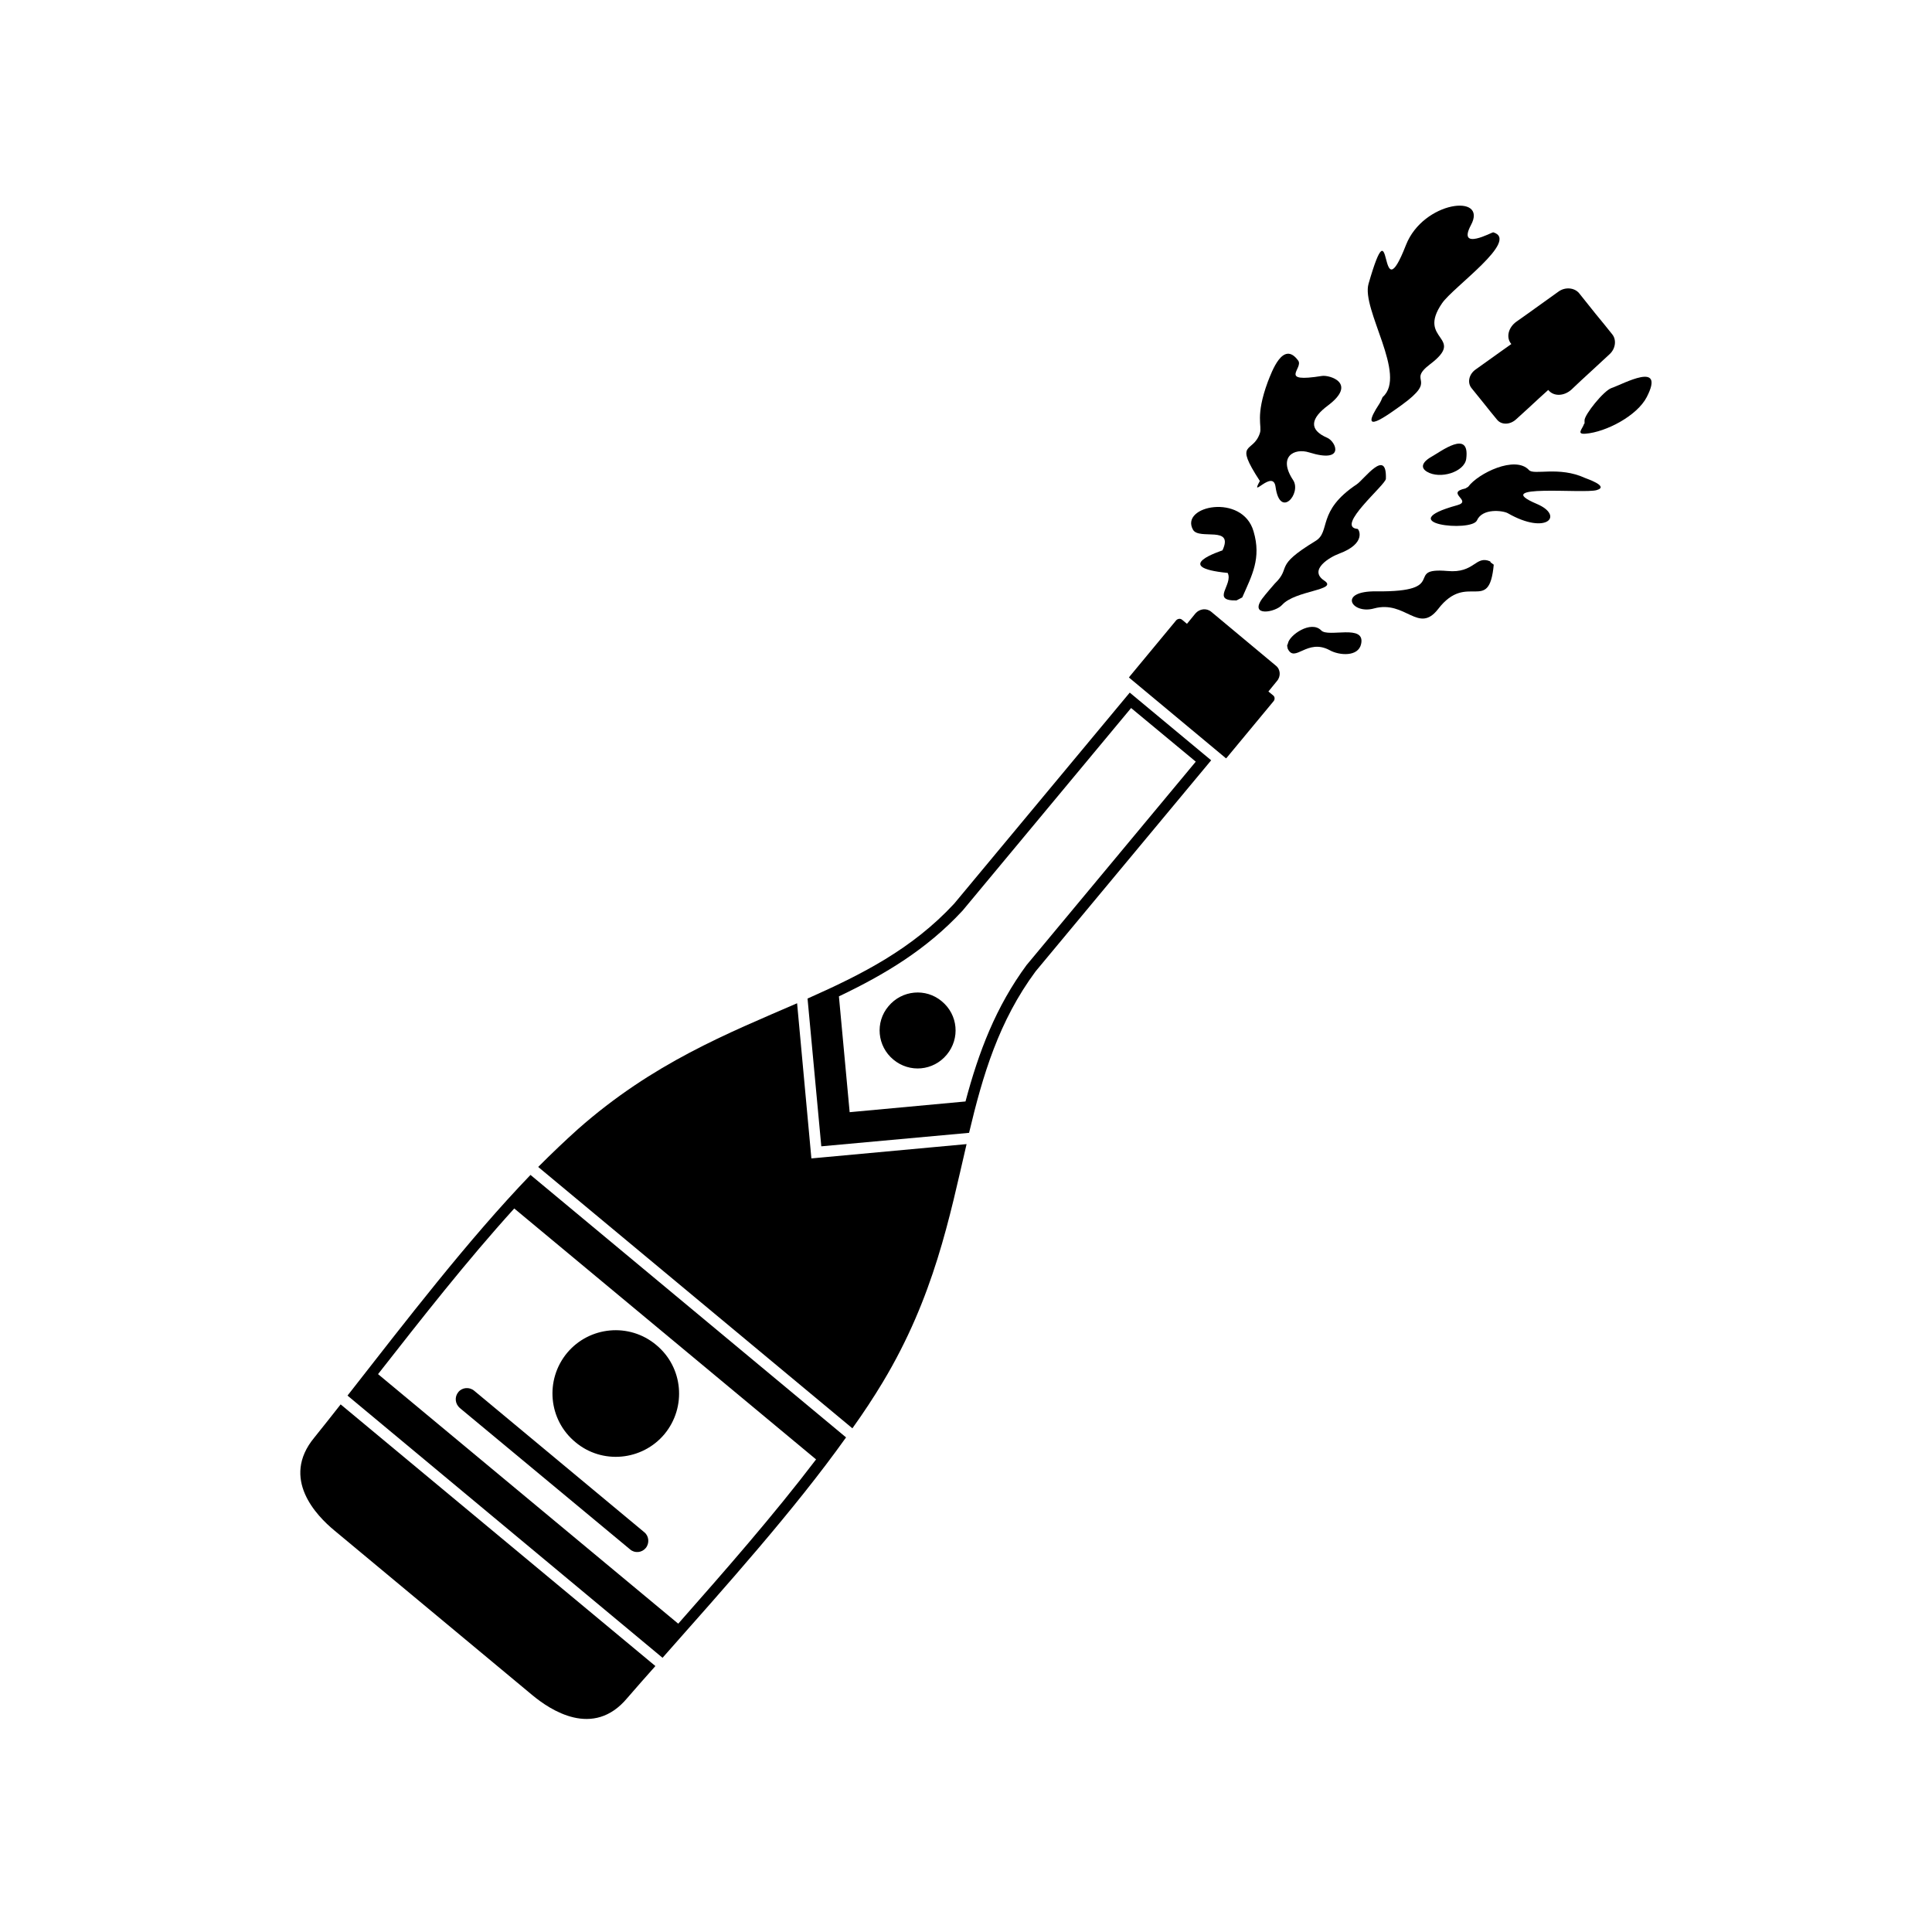 <svg xmlns="http://www.w3.org/2000/svg" xmlns:xlink="http://www.w3.org/1999/xlink" width="400" zoomAndPan="magnify" viewBox="0 0 300 300" height="400" preserveAspectRatio="xMidYMid meet" version="1.0"><defs><clipPath id="547449f62a"><path d="M 245.066 58.043 L 256.453 58.043 L 256.453 67.441 L 245.066 67.441 Z M 245.066 58.043 " clip-rule="nonzero"/></clipPath></defs><path fill="currentColor" d="M 48.793 223.242 C 43.539 229.609 49.176 235.379 51.91 237.641 C 62.164 246.184 72.418 254.688 82.672 263.23 C 85.406 265.496 92.113 270.027 97.41 263.66 C 98.824 262.035 100.273 260.371 101.77 258.703 L 52.895 218.074 C 51.527 219.824 50.16 221.535 48.793 223.242 " fill-opacity="1" fill-rule="nonzero"/><path fill="currentColor" d="M 105.316 252.125 L 58.703 213.375 C 65.539 204.656 72.418 195.855 79.852 187.652 L 126.719 226.617 C 120.012 235.422 112.621 243.836 105.316 252.125 Z M 53.961 216.707 L 102.879 257.422 C 112.621 246.398 123.301 234.523 131.375 223.199 L 82.375 182.441 C 72.719 192.48 63.02 205.129 53.961 216.707 " fill-opacity="1" fill-rule="nonzero"/><path fill="currentColor" d="M 89.336 223.926 C 93.48 227.43 99.719 226.832 103.18 222.688 C 106.641 218.5 106.086 212.305 101.898 208.844 C 97.711 205.34 91.516 205.941 88.055 210.082 C 84.594 214.27 85.148 220.465 89.336 223.926 " fill-opacity="1" fill-rule="nonzero"/><path fill="currentColor" d="M 73.613 215.938 C 72.887 215.34 71.777 215.426 71.18 216.148 C 70.539 216.922 70.668 217.988 71.395 218.629 L 97.84 240.59 C 98.566 241.23 99.676 241.102 100.273 240.375 C 100.871 239.648 100.785 238.535 100.062 237.938 L 73.613 215.938 " fill-opacity="1" fill-rule="nonzero"/><path fill="currentColor" d="M 229.172 57.348 C 228.102 58.074 227.805 59.398 228.488 60.254 C 229.129 61.066 229.812 61.875 230.453 62.688 C 231.137 63.543 231.777 64.355 232.461 65.168 C 233.145 66.02 234.512 65.98 235.453 65.082 C 236.691 63.969 237.844 62.902 238.996 61.832 L 240.406 60.555 L 240.449 60.594 C 241.262 61.578 242.844 61.535 243.996 60.512 C 245.02 59.527 246.047 58.586 247.074 57.645 C 248.055 56.75 248.996 55.852 249.934 55 C 250.875 54.145 251.047 52.734 250.32 51.879 C 249.465 50.812 248.609 49.742 247.754 48.719 C 246.902 47.648 246.047 46.582 245.191 45.512 C 244.465 44.66 243.055 44.531 242.031 45.258 C 241.008 45.98 239.938 46.754 238.871 47.523 C 237.758 48.332 236.605 49.145 235.453 49.957 C 234.215 50.852 233.828 52.391 234.641 53.375 L 234.684 53.418 L 233.059 54.57 C 231.82 55.469 230.539 56.363 229.172 57.348 " fill-opacity="1" fill-rule="nonzero"/><path fill="currentColor" d="M 222.121 71.02 C 221.82 71.191 220.027 72.301 221.566 73.242 C 223.617 74.48 227.418 73.285 227.676 71.234 C 228.273 66.578 223.746 70.121 222.121 71.02 " fill-opacity="1" fill-rule="nonzero"/><path fill="currentColor" d="M 198.066 75.59 C 198.75 80.633 202.129 76.617 200.805 74.566 C 198.367 70.891 200.977 69.523 203.281 70.25 C 208.918 72.004 207.469 68.582 206.102 67.984 C 203.109 66.703 203.578 64.91 206.23 62.945 C 210.801 59.484 206.441 58.203 205.289 58.375 C 198.367 59.484 202.469 57.176 201.574 55.98 C 199.223 52.773 197.469 57.773 196.871 59.27 C 194.863 64.695 196.02 66.148 195.633 67.258 C 194.566 70.508 191.488 68.328 195.633 74.691 C 193.969 77.684 197.684 72.77 198.066 75.59 " fill-opacity="1" fill-rule="nonzero"/><path fill="currentColor" d="M 189.824 85.461 C 189.781 85.5 181.578 88.066 190.637 88.965 C 191.531 90.801 187.941 93.32 192 93.234 L 192.898 92.766 C 194.395 89.348 195.891 86.699 194.652 82.512 C 192.941 76.531 183.156 78.539 185.25 82.258 C 186.191 83.922 191.66 81.531 189.824 85.461 " fill-opacity="1" fill-rule="nonzero"/><path fill="currentColor" d="M 214.688 61.664 L 214.43 62.262 C 214.262 62.516 214.387 62.387 214.219 62.645 C 210.672 68.027 215.543 64.398 217.637 62.902 C 223.488 58.672 218.363 59.398 222.035 56.578 C 227.805 52.223 219.898 52.945 223.918 47.094 C 225.625 44.574 236.051 37.312 231.863 36.07 C 231.734 36.027 226.223 39.062 228.402 34.961 C 231.094 30.004 221.012 31.203 218.32 38.039 C 213.918 49.316 216.398 30.602 212.508 44.062 C 211.355 48.035 218.578 58.289 214.688 61.664 " fill-opacity="1" fill-rule="nonzero"/><path fill="currentColor" d="M 246.133 74.223 C 242.074 72.344 238.141 73.84 237.414 72.984 C 235.281 70.676 229.516 73.496 227.977 75.59 L 227.547 75.848 C 224.344 76.531 228.742 77.77 226.266 78.453 C 215.84 81.316 228.531 82.684 229.344 80.801 C 230.195 78.879 233.355 79.266 234.129 79.691 C 240.152 83.152 242.969 80.074 238.613 78.238 C 231.18 75.078 245.879 76.703 247.926 76.105 C 250.02 75.504 246.176 74.266 246.133 74.223 " fill-opacity="1" fill-rule="nonzero"/><path fill="currentColor" d="M 205.16 97.891 C 203.578 96.27 200.207 98.617 199.992 99.902 L 199.863 100.242 C 199.863 100.242 199.949 100.668 199.949 100.711 C 201.059 103.062 202.938 99.047 206.484 100.969 C 207.938 101.781 210.93 102.035 211.355 99.988 C 212.039 96.824 206.23 99.047 205.16 97.891 " fill-opacity="1" fill-rule="nonzero"/><path fill="currentColor" d="M 231.391 87.168 C 229.086 86.184 229 89.051 224.77 88.664 C 217.809 88.066 225.324 91.953 213.746 91.824 C 207.598 91.738 209.902 95.457 213.363 94.477 C 218.277 93.148 220.242 98.531 223.32 94.562 C 227.848 88.664 231.223 95.5 231.949 87.684 L 231.477 87.34 L 231.391 87.168 " fill-opacity="1" fill-rule="nonzero"/><g clip-path="url(#547449f62a)"><path fill="currentColor" d="M 250.234 60.254 C 248.996 60.68 246.047 64.398 246.047 65.254 L 246.047 65.766 C 246.004 65.766 245.961 65.809 245.961 65.852 C 245.707 66.621 244.723 67.473 246.219 67.344 C 249.379 67.09 254.207 64.566 255.703 61.664 C 258.652 55.938 252.113 59.613 250.234 60.254 " fill-opacity="1" fill-rule="nonzero"/></g><path fill="currentColor" d="M 198.109 103.359 L 188.07 94.988 C 187.344 94.391 186.277 94.52 185.637 95.242 L 184.312 96.867 L 183.543 96.227 C 183.289 96.012 182.902 96.055 182.645 96.312 L 175.426 105.027 C 175.383 105.113 175.34 105.156 175.297 105.199 L 190.379 117.758 C 190.422 117.715 190.465 117.672 190.508 117.633 L 197.77 108.871 C 197.98 108.617 197.98 108.188 197.684 107.973 L 196.957 107.375 L 198.281 105.754 C 198.922 105.027 198.836 103.918 198.109 103.359 " fill-opacity="1" fill-rule="nonzero"/><path fill="currentColor" d="M 185.68 118.27 L 159.488 149.758 L 159.445 149.801 C 154.621 156.34 151.969 163.344 149.922 171.035 L 131.934 172.699 L 130.266 154.715 C 137.445 151.297 143.895 147.406 149.406 141.469 L 149.449 141.426 L 175.637 109.941 Z M 148.168 140.316 C 141.629 147.367 133.855 151.297 125.395 155.055 L 127.531 178 L 150.477 175.906 C 152.609 166.934 155.09 158.559 160.812 150.828 L 188.07 118.059 L 175.426 107.547 L 148.168 140.316 " fill-opacity="1" fill-rule="nonzero"/><path fill="currentColor" d="M 146.246 155.484 C 143.77 153.391 140.051 153.73 137.957 156.254 C 135.863 158.73 136.203 162.449 138.727 164.539 C 141.246 166.633 144.922 166.293 147.012 163.773 C 149.105 161.25 148.766 157.578 146.246 155.484 " fill-opacity="1" fill-rule="nonzero"/><path fill="currentColor" d="M 205.633 90.16 C 203.109 88.492 206.527 86.484 207.938 85.973 C 212.297 84.348 210.973 82.129 210.801 82.129 C 207.254 81.828 215.156 75.293 215.199 74.352 C 215.371 69.438 211.785 74.48 210.672 75.207 C 204.391 79.391 206.699 82.555 204.262 84.008 C 197.598 88.066 200.676 87.98 197.938 90.629 C 197.898 90.672 196.445 92.34 195.977 92.98 C 193.969 95.797 198.023 95.117 199.094 93.918 C 201.145 91.652 207.895 91.652 205.633 90.16 " fill-opacity="1" fill-rule="nonzero"/><path fill="currentColor" d="M 123.773 155.785 C 113.047 160.441 101.383 165.055 89.766 175.309 C 87.715 177.145 85.664 179.109 83.57 181.203 L 132.359 221.789 C 134.07 219.398 135.648 217.004 137.059 214.656 C 145.051 201.371 147.441 189.02 150.09 177.656 L 125.992 179.879 L 123.773 155.785 " fill-opacity="1" fill-rule="nonzero"/></svg>